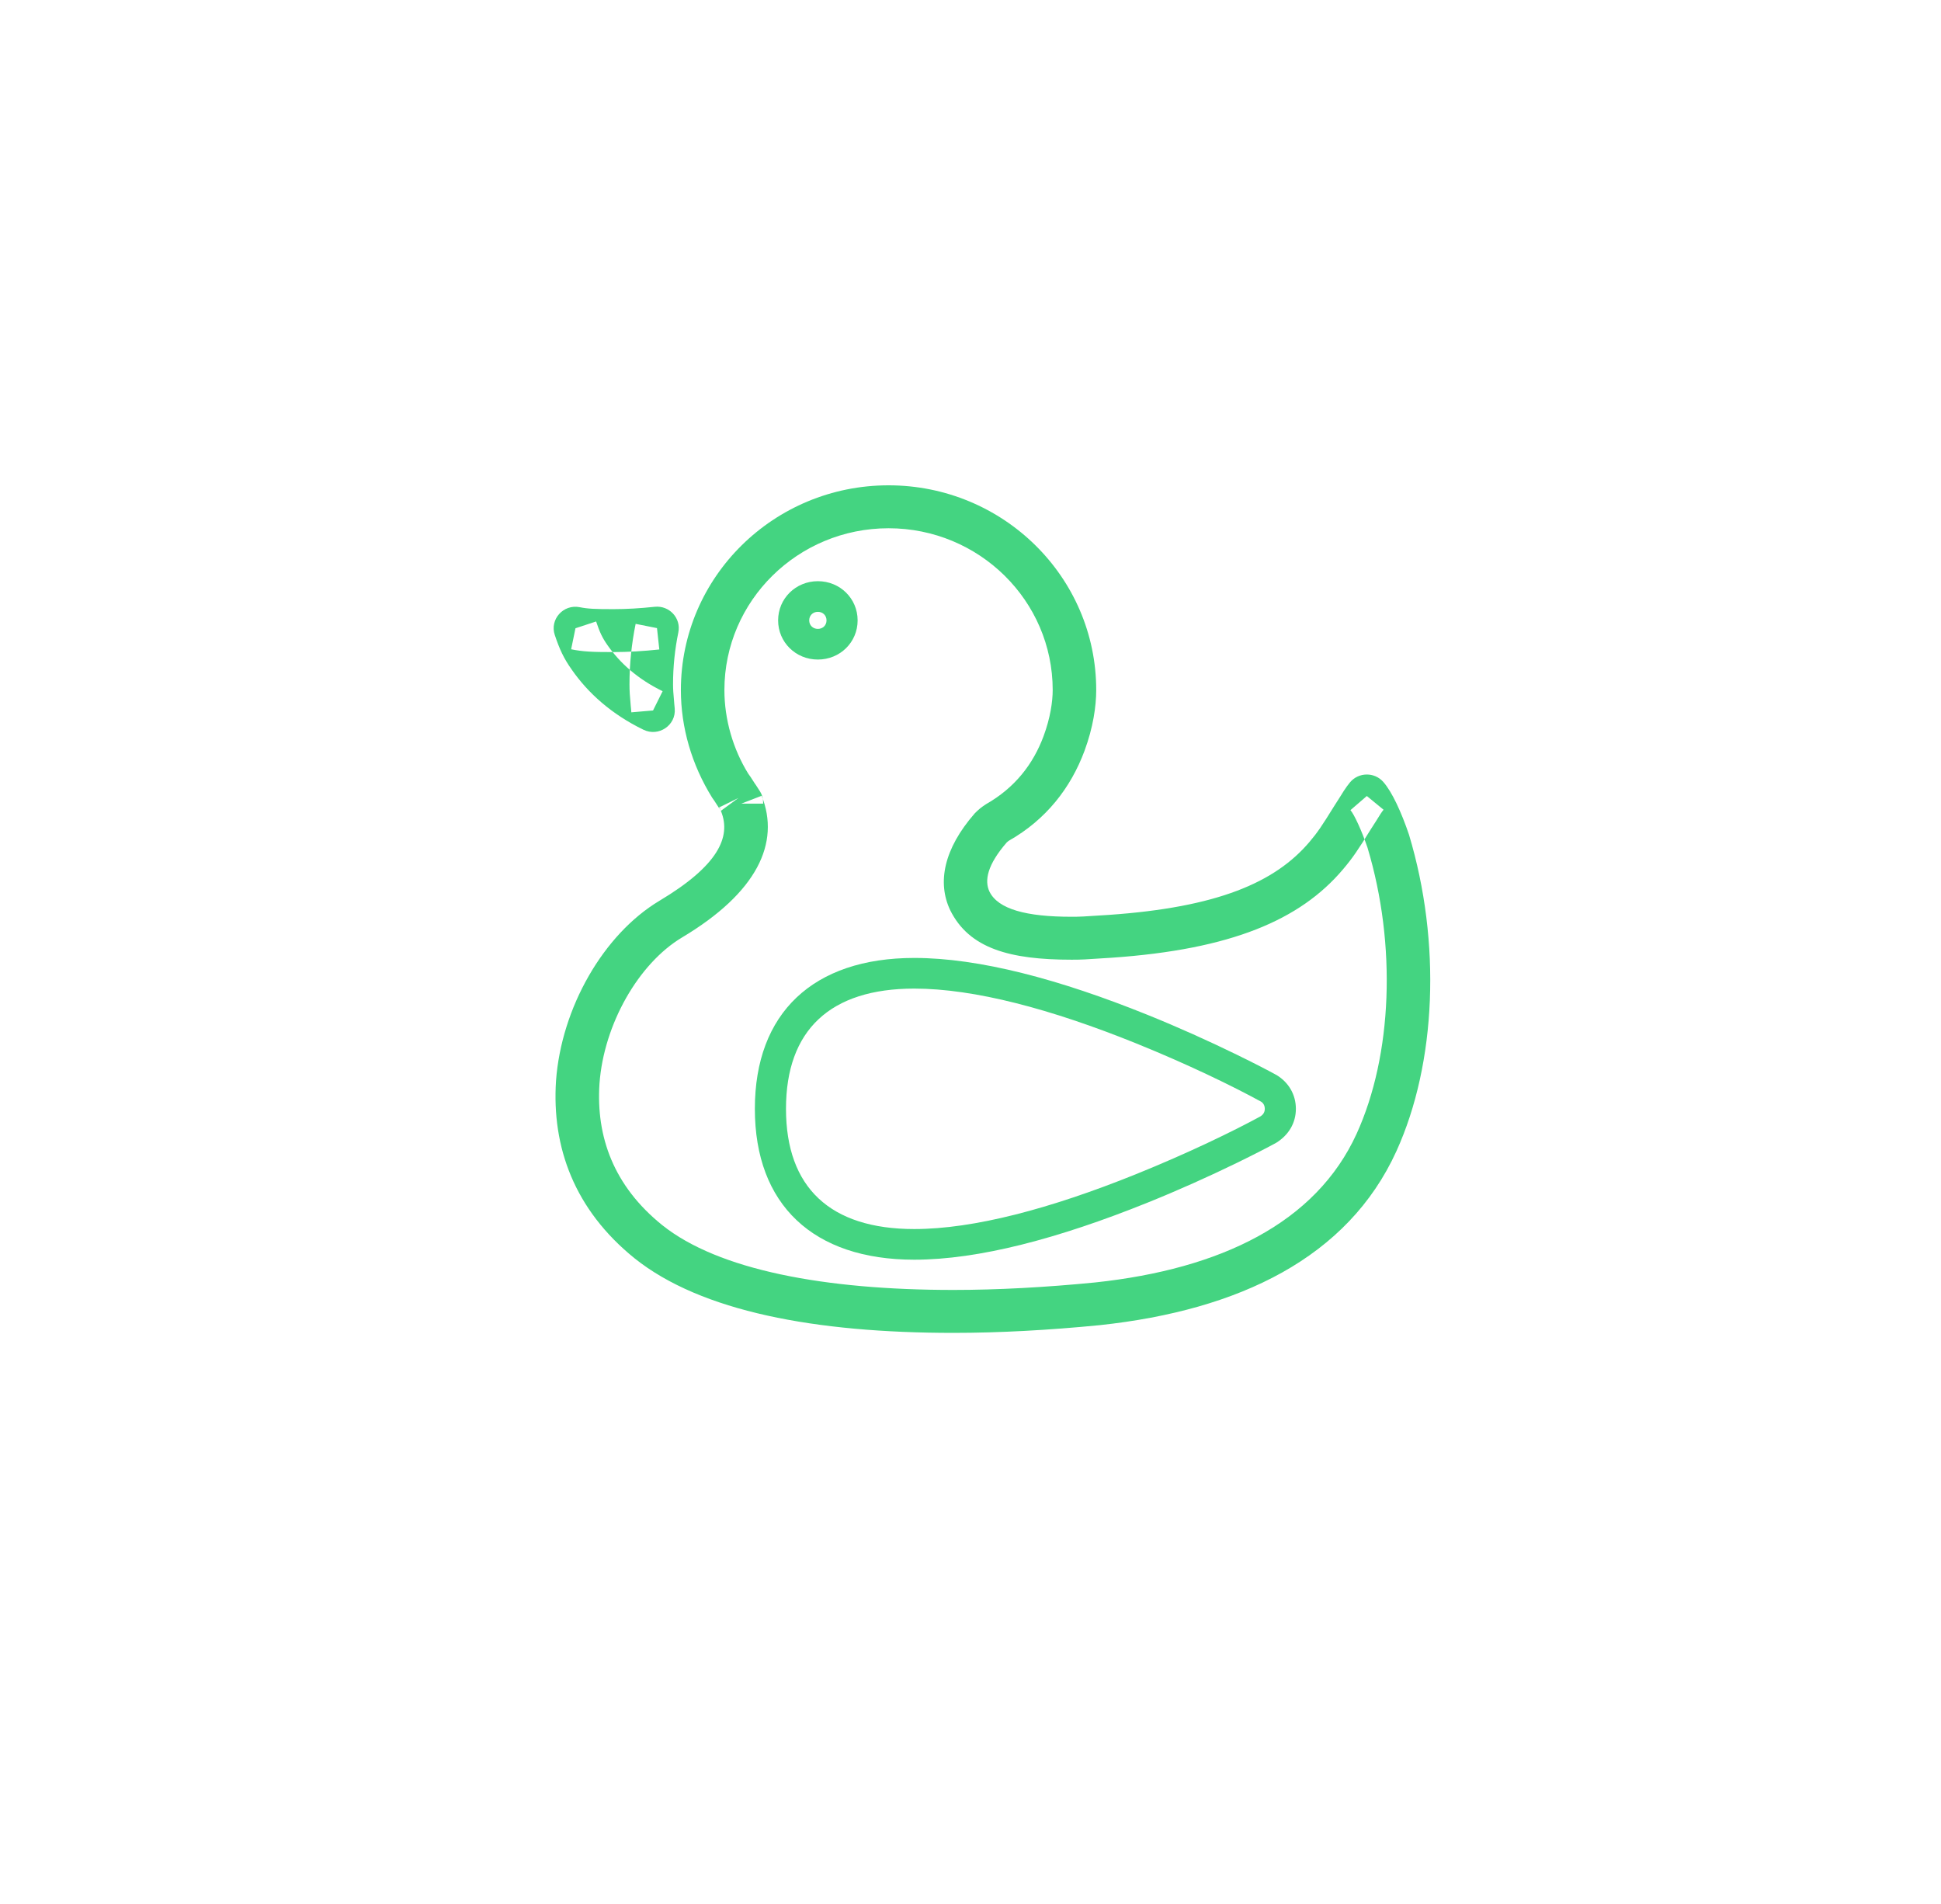 <?xml version="1.0" encoding="UTF-8" standalone="no"?>
<svg width="52px" height="51px" viewBox="0 0 52 51" version="1.1" xmlns="http://www.w3.org/2000/svg" xmlns:xlink="http://www.w3.org/1999/xlink">
    <!-- Generator: Sketch 39.1 (31720) - http://www.bohemiancoding.com/sketch -->
    <title>ico_TODOSbebes_green</title>
    <desc>Created with Sketch.</desc>
    <defs></defs>
    <g id="Supermercado_categoria" stroke="none" stroke-width="1" fill="none" fill-rule="evenodd">
        <g id="Subcategorias_bebes" transform="translate(-14, -136)" fill="#44D481">
            <g id="icon01-copy-11" transform="translate(14, 136)">
                <g id="bano_nino_dgreen" transform="translate(14, 13)">
                    <path d="M8.976,3.618 C8.976,3.033 8.505,2.568 7.911,2.568 C7.318,2.568 6.846,3.033 6.846,3.618 C6.846,4.203 7.318,4.667 7.911,4.667 C8.505,4.667 8.976,4.203 8.976,3.618 Z M7.679,3.618 C7.679,3.486 7.778,3.389 7.911,3.389 C8.044,3.389 8.143,3.486 8.143,3.618 C8.143,3.749 8.044,3.846 7.911,3.846 C7.778,3.846 7.679,3.749 7.679,3.618 Z" id="Stroke-1"></path>
                    <path d="M19.129,15.249 C18.378,14.883 17.574,14.52 16.742,14.184 C14.378,13.23 12.23,12.66 10.494,12.66 C7.784,12.66 6.223,14.134 6.223,16.701 C6.223,19.269 7.784,20.743 10.494,20.743 C12.22,20.743 14.365,20.173 16.732,19.219 C17.566,18.883 18.372,18.521 19.125,18.155 C19.597,17.925 19.971,17.731 20.186,17.614 C20.526,17.404 20.717,17.079 20.717,16.701 C20.717,16.324 20.526,15.997 20.205,15.8 C19.959,15.665 19.598,15.478 19.129,15.249 Z M19.884,16.701 C19.884,16.79 19.845,16.856 19.762,16.907 C19.044,17.298 17.824,17.892 16.417,18.459 C14.141,19.376 12.087,19.922 10.494,19.922 C8.237,19.922 7.057,18.807 7.057,16.701 C7.057,14.596 8.237,13.481 10.494,13.481 C12.098,13.481 14.154,14.027 16.426,14.944 C17.829,15.511 19.02,16.092 19.782,16.508 C19.845,16.547 19.884,16.613 19.884,16.701 Z" id="Stroke-3"></path>
                    <path d="M15.344,21.352 C14.017,21.483 12.723,21.553 11.543,21.553 C8.094,21.553 5.247,21.021 3.739,19.815 C2.44,18.767 1.967,17.453 2.06,16.03 C2.176,14.435 3.107,12.809 4.271,12.112 C6.285,10.91 6.908,9.578 6.405,8.316 L5.862,8.526 L6.445,8.526 C6.445,8.338 6.405,8.259 6.301,8.106 C6.29,8.089 6.252,8.03 6.252,8.03 C6.232,8.004 6.215,7.979 6.175,7.915 C6.118,7.825 6.089,7.782 6.045,7.723 C5.638,7.064 5.407,6.273 5.407,5.484 C5.407,3.091 7.377,1.15 9.804,1.15 C12.232,1.15 14.202,3.091 14.202,5.484 C14.202,5.791 14.138,6.234 13.958,6.718 C13.677,7.475 13.183,8.105 12.418,8.54 C12.281,8.628 12.213,8.688 12.113,8.788 C11.278,9.745 11.108,10.645 11.455,11.378 C11.963,12.409 13.057,12.707 14.707,12.707 C14.977,12.707 15.032,12.704 15.783,12.654 C18.989,12.432 20.83,11.641 21.974,10.293 C22.241,9.978 22.381,9.769 22.727,9.209 C22.788,9.121 22.97,8.825 22.983,8.805 C23.016,8.754 23.043,8.718 23.066,8.69 L22.618,8.322 L22.179,8.701 C22.278,8.812 22.483,9.255 22.636,9.706 C23.418,12.31 23.302,15.265 22.345,17.368 C21.254,19.757 18.707,20.992 15.344,21.352 Z M23.748,9.36 C23.542,8.75 23.29,8.205 23.057,7.943 C22.821,7.677 22.4,7.682 22.17,7.953 C22.113,8.022 22.06,8.095 22.003,8.182 C21.977,8.222 21.8,8.508 21.744,8.591 C21.415,9.122 21.297,9.299 21.08,9.554 C20.157,10.641 18.613,11.305 15.703,11.507 C14.992,11.554 14.938,11.557 14.707,11.557 C13.49,11.557 12.739,11.353 12.508,10.883 C12.369,10.589 12.449,10.166 12.971,9.566 C12.992,9.547 13.007,9.534 13.031,9.518 C14.02,8.957 14.684,8.11 15.054,7.113 C15.286,6.487 15.368,5.916 15.368,5.484 C15.368,2.456 12.876,-8.21428571e-05 9.804,-8.21428571e-05 C6.733,-8.21428571e-05 4.241,2.456 4.241,5.484 C4.241,6.487 4.531,7.485 5.079,8.367 C5.129,8.436 5.145,8.461 5.186,8.525 C5.243,8.615 5.272,8.658 5.316,8.717 L5.784,8.374 L5.262,8.631 C5.284,8.674 5.307,8.709 5.33,8.743 C5.295,8.692 5.278,8.658 5.278,8.526 C5.278,8.598 5.292,8.67 5.319,8.737 C5.593,9.424 5.233,10.194 3.666,11.129 C2.165,12.028 1.039,13.995 0.896,15.951 C0.78,17.723 1.383,19.401 3.002,20.707 C4.784,22.131 7.842,22.703 11.543,22.703 C12.764,22.703 14.096,22.631 15.466,22.496 C19.202,22.095 22.11,20.686 23.409,17.839 C24.485,15.474 24.613,12.237 23.748,9.36 Z M1.97,3.647 L1.417,3.829 L1.301,4.392 C1.62,4.456 1.853,4.467 2.433,4.467 C2.828,4.467 3.24,4.442 3.663,4.397 L3.601,3.825 L3.029,3.711 C2.92,4.243 2.864,4.785 2.864,5.33 C2.864,5.503 2.874,5.654 2.898,5.909 C2.9,5.934 2.9,5.934 2.903,5.958 C2.908,6.021 2.908,6.021 2.914,6.081 L3.495,6.031 L3.752,5.515 C3.087,5.192 2.607,4.758 2.278,4.286 C2.134,4.083 2.064,3.927 1.97,3.647 Z M3.238,6.547 C3.646,6.745 4.116,6.427 4.076,5.98 C4.07,5.916 4.07,5.916 4.064,5.852 C4.062,5.828 4.062,5.828 4.06,5.803 C4.039,5.581 4.031,5.458 4.031,5.33 C4.031,4.862 4.079,4.397 4.173,3.939 C4.251,3.558 3.931,3.212 3.538,3.254 C3.154,3.295 2.783,3.317 2.433,3.317 C1.932,3.317 1.749,3.308 1.532,3.265 C1.093,3.177 0.722,3.591 0.863,4.01 C0.99,4.387 1.099,4.631 1.32,4.941 C1.753,5.563 2.381,6.131 3.238,6.547 Z" id="Stroke-5"></path>
                </g>
            </g>
        </g>
    </g>
</svg>